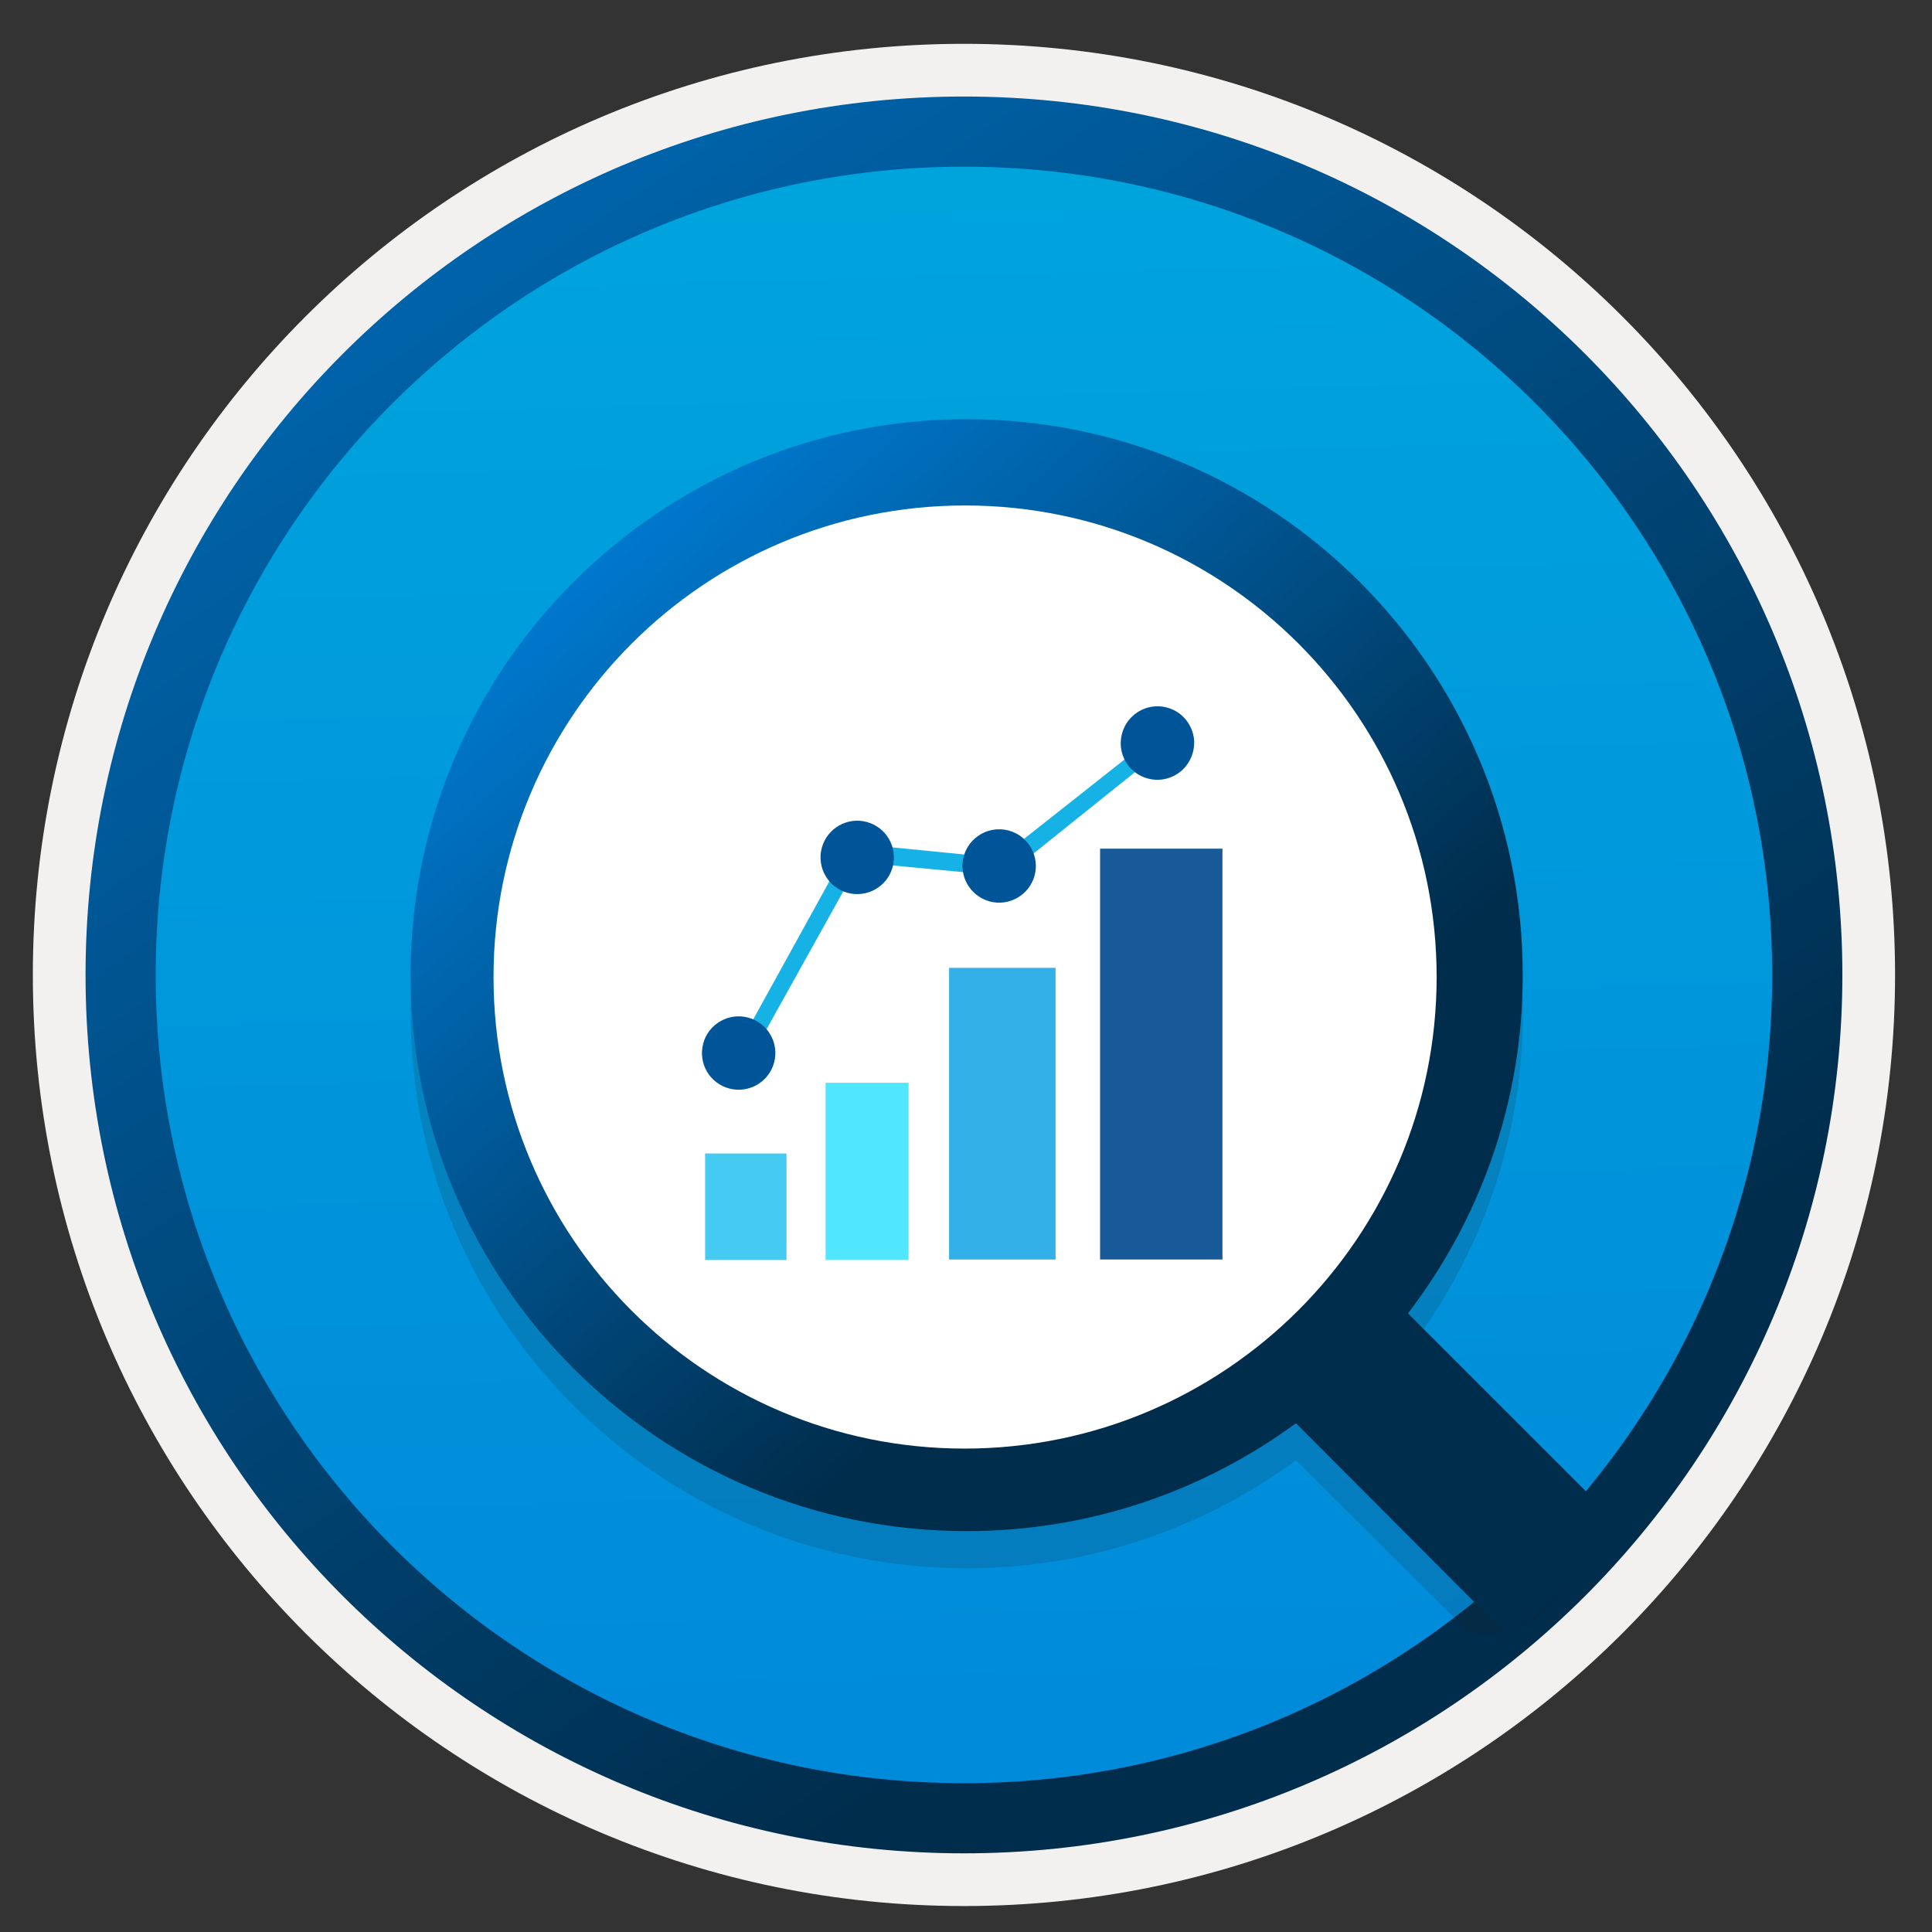 <svg width="103" height="103" viewBox="0 0 103 103" fill="none" xmlns="http://www.w3.org/2000/svg">
<rect x="0" y="0" width="103" height="103" fill="#333333" stroke="none"/>
<path d="M51.391 98.786C25.541 98.786 4.581 77.836 4.581 51.976C4.581 26.116 25.541 5.166 51.391 5.166C77.241 5.166 98.201 26.126 98.201 51.976C98.201 77.826 77.241 98.786 51.391 98.786Z" fill="url(#paint0_linear_1223:1132)"/>
<path fill-rule="evenodd" clip-rule="evenodd" d="M97.291 51.976C97.291 77.326 76.741 97.876 51.391 97.876C26.041 97.876 5.491 77.326 5.491 51.976C5.491 26.626 26.041 6.076 51.391 6.076C76.741 6.076 97.291 26.626 97.291 51.976ZM51.391 2.336C78.811 2.336 101.031 24.556 101.031 51.976C101.031 79.396 78.801 101.616 51.391 101.616C23.971 101.616 1.751 79.386 1.751 51.976C1.751 24.556 23.971 2.336 51.391 2.336Z" fill="#F2F1F0"/>
<path fill-rule="evenodd" clip-rule="evenodd" d="M94.481 51.977C94.481 75.776 75.191 95.067 51.391 95.067C27.591 95.067 8.301 75.776 8.301 51.977C8.301 28.177 27.591 8.886 51.391 8.886C75.191 8.886 94.481 28.177 94.481 51.977ZM51.391 5.146C77.251 5.146 98.221 26.116 98.221 51.977C98.221 77.837 77.251 98.806 51.391 98.806C25.531 98.806 4.561 77.837 4.561 51.977C4.561 26.116 25.521 5.146 51.391 5.146Z" fill="url(#paint1_linear_1223:1132)"/>
<path opacity="0.15" d="M84.181 81.046L75.071 71.996C78.911 66.996 81.191 60.746 81.191 53.966C81.191 37.586 67.901 24.326 51.541 24.326C35.181 24.326 21.891 37.586 21.891 53.966C21.891 70.346 35.151 83.606 51.531 83.606C58.101 83.606 64.151 81.476 69.091 77.856L78.251 86.966C78.251 86.966 80.571 87.876 83.001 85.296C85.431 82.726 84.181 81.046 84.181 81.046ZM26.311 54.076C26.311 40.196 37.571 28.936 51.451 28.936C65.331 28.936 76.591 40.196 76.591 54.076C76.591 67.956 65.301 79.216 51.421 79.216C37.541 79.216 26.311 67.956 26.311 54.076Z" fill="#1F1D20"/>
<path d="M51.251 79.417C66.384 79.417 78.651 67.15 78.651 52.017C78.651 36.885 66.384 24.617 51.251 24.617C36.118 24.617 23.851 36.885 23.851 52.017C23.851 67.15 36.118 79.417 51.251 79.417Z" fill="white"/>
<path d="M86.101 81.058L75.061 70.018C78.901 65.018 81.181 58.768 81.181 51.988C81.181 35.608 67.891 22.348 51.531 22.348C35.171 22.348 21.891 35.608 21.891 51.988C21.891 68.368 35.151 81.628 51.531 81.628C58.101 81.628 64.151 79.498 69.091 75.878L80.161 86.978C80.161 86.978 81.281 86.988 83.721 84.418C86.151 81.838 86.101 81.058 86.101 81.058ZM26.311 52.088C26.311 38.208 37.571 26.948 51.451 26.948C65.331 26.948 76.591 38.208 76.591 52.088C76.591 65.968 65.301 77.228 51.421 77.228C37.541 77.228 26.311 65.968 26.311 52.088Z" fill="url(#paint2_linear_1223:1132)"/>
<path d="M41.939 61.496H37.592V67.173H41.93V61.496H41.939Z" fill="#45CAF2"/>
<path d="M48.421 57.725H44.015V67.172H48.438V57.725H48.421Z" fill="#50E6FF"/>
<path d="M56.275 51.6H50.598V67.148H56.275V51.6Z" fill="#32B0E7"/>
<path d="M65.172 45.244H58.648V67.147H65.172V45.244Z" fill="#185A97"/>
<path d="M40.151 56.156L39.363 55.783L45.337 44.955L53.301 45.743L61.562 39.219L62.206 39.803L53.598 46.709L45.819 45.972L40.151 56.156Z" fill="#16B2E6"/>
<path d="M38.872 58.03C39.914 58.309 40.99 57.691 41.27 56.649C41.549 55.606 40.931 54.53 39.888 54.251C38.846 53.971 37.77 54.59 37.49 55.632C37.211 56.683 37.83 57.75 38.872 58.03Z" fill="#005599"/>
<path d="M45.192 47.6C46.235 47.88 47.311 47.261 47.59 46.219C47.87 45.177 47.251 44.101 46.209 43.821C45.167 43.541 44.091 44.16 43.811 45.202C43.532 46.244 44.15 47.321 45.192 47.6Z" fill="#005599"/>
<path d="M52.759 48.057C53.801 48.337 54.877 47.718 55.157 46.676C55.436 45.634 54.818 44.558 53.776 44.278C52.733 43.998 51.657 44.617 51.378 45.659C51.098 46.701 51.717 47.769 52.759 48.057Z" fill="#005599"/>
<path d="M60.74 41.321C62.054 42.041 63.621 41.134 63.664 39.635C63.681 38.931 63.282 38.245 62.672 37.906C61.359 37.186 59.791 38.092 59.749 39.592C59.732 40.295 60.122 40.982 60.74 41.321Z" fill="#005599"/>
<defs>
<linearGradient id="paint0_linear_1223:1132" x1="49.621" y1="-12.813" x2="53.603" y2="132.957" gradientUnits="userSpaceOnUse">
<stop stop-color="#00ABDE"/>
<stop offset="1" stop-color="#007ED8"/>
</linearGradient>
<linearGradient id="paint1_linear_1223:1132" x1="2.824" y1="-19.648" x2="98.352" y2="121.233" gradientUnits="userSpaceOnUse">
<stop stop-color="#007ED8"/>
<stop offset="0.707" stop-color="#002D4C"/>
</linearGradient>
<linearGradient id="paint2_linear_1223:1132" x1="29.478" y1="26.943" x2="75.26" y2="78.935" gradientUnits="userSpaceOnUse">
<stop stop-color="#007ED8"/>
<stop offset="0.707" stop-color="#002D4C"/>
</linearGradient>
</defs>
</svg>
